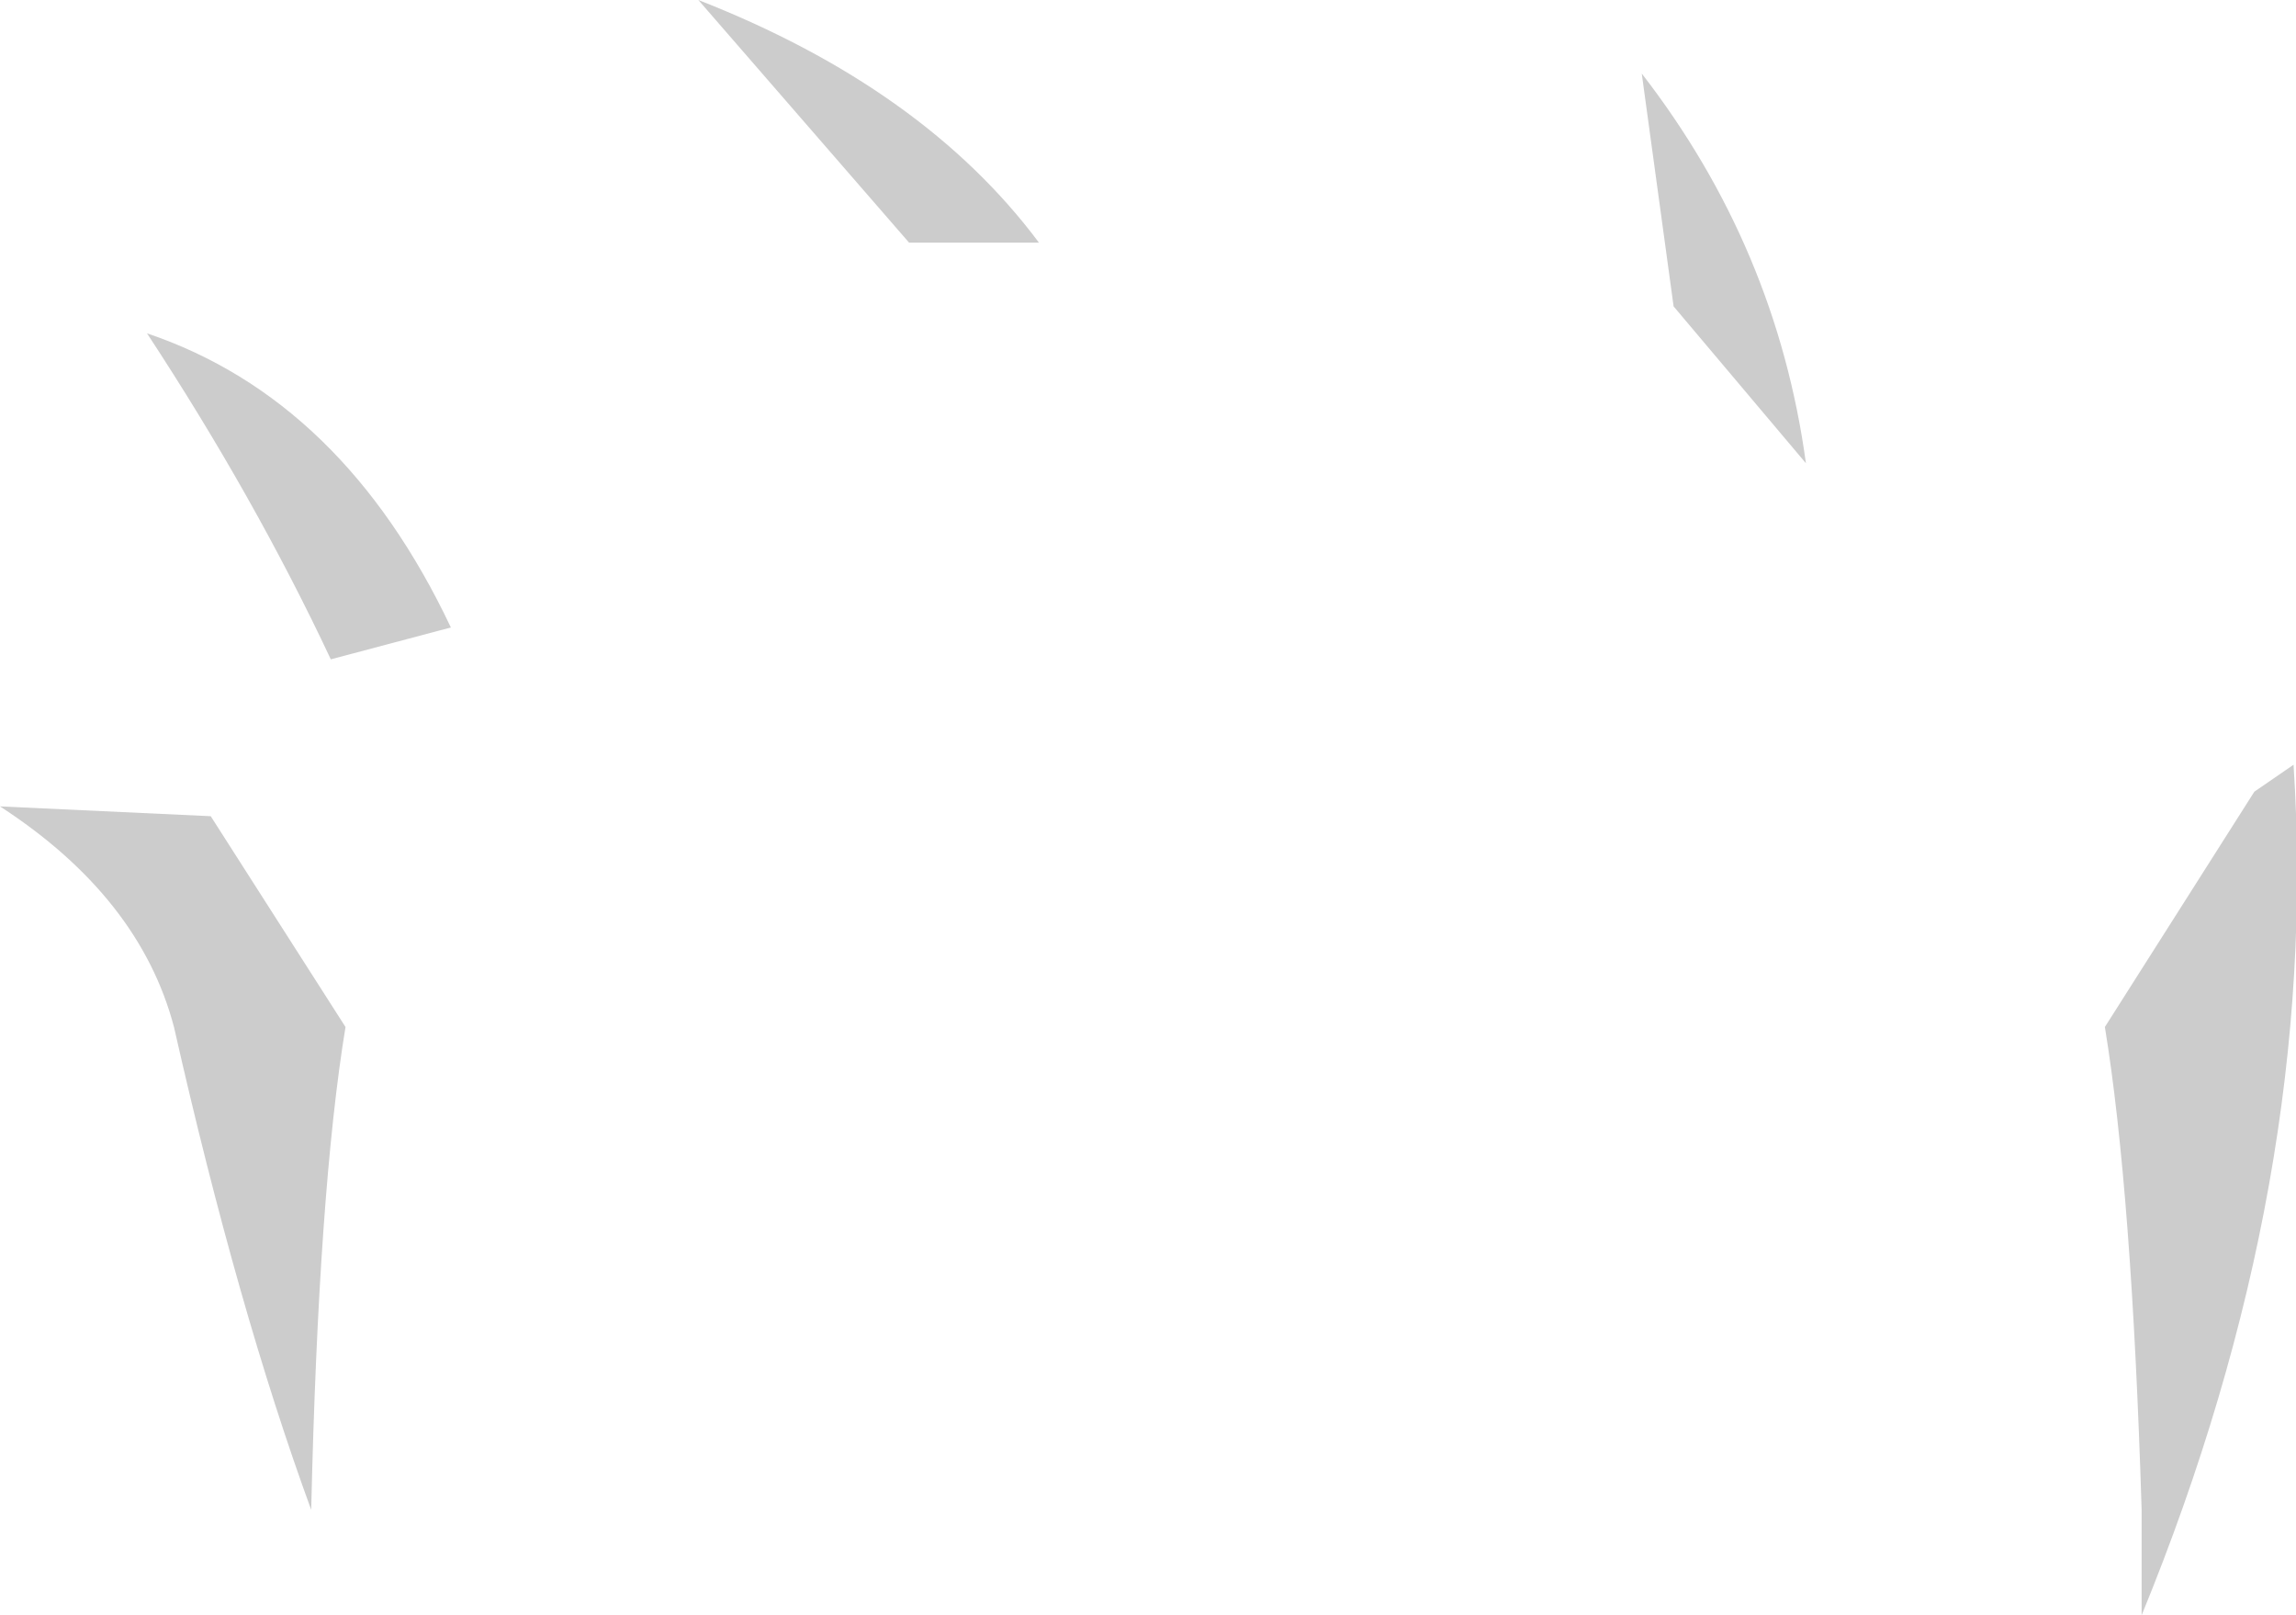 <?xml version="1.0" encoding="UTF-8" standalone="no"?>
<svg xmlns:xlink="http://www.w3.org/1999/xlink" height="32.95px" width="46.85px" xmlns="http://www.w3.org/2000/svg">
  <g transform="matrix(1.0, 0.0, 0.0, 1.0, 25.15, 152.4)">
    <path d="M21.65 -136.8 Q22.2 -128.35 18.55 -119.45 L18.55 -121.15 18.55 -121.6 Q18.35 -128.1 17.8 -131.45 L20.85 -136.25 21.65 -136.8 M11.7 -142.95 L9.0 -146.15 8.35 -150.9 Q11.1 -147.35 11.7 -142.95 M-18.4 -138.95 Q-19.95 -142.25 -22.15 -145.6 -18.15 -144.25 -15.95 -139.6 L-18.4 -138.95 M-21.6 -131.45 Q-22.3 -134.1 -25.15 -135.95 L-20.85 -135.75 -18.1 -131.45 Q-18.65 -128.1 -18.8 -121.6 -20.3 -125.7 -21.6 -131.45 M-3.95 -147.45 L-6.6 -147.45 -10.9 -152.4 Q-6.3 -150.6 -3.95 -147.45" fill="#000000" fill-opacity="0.2" fill-rule="evenodd" stroke="none"/>
  </g>
</svg>
